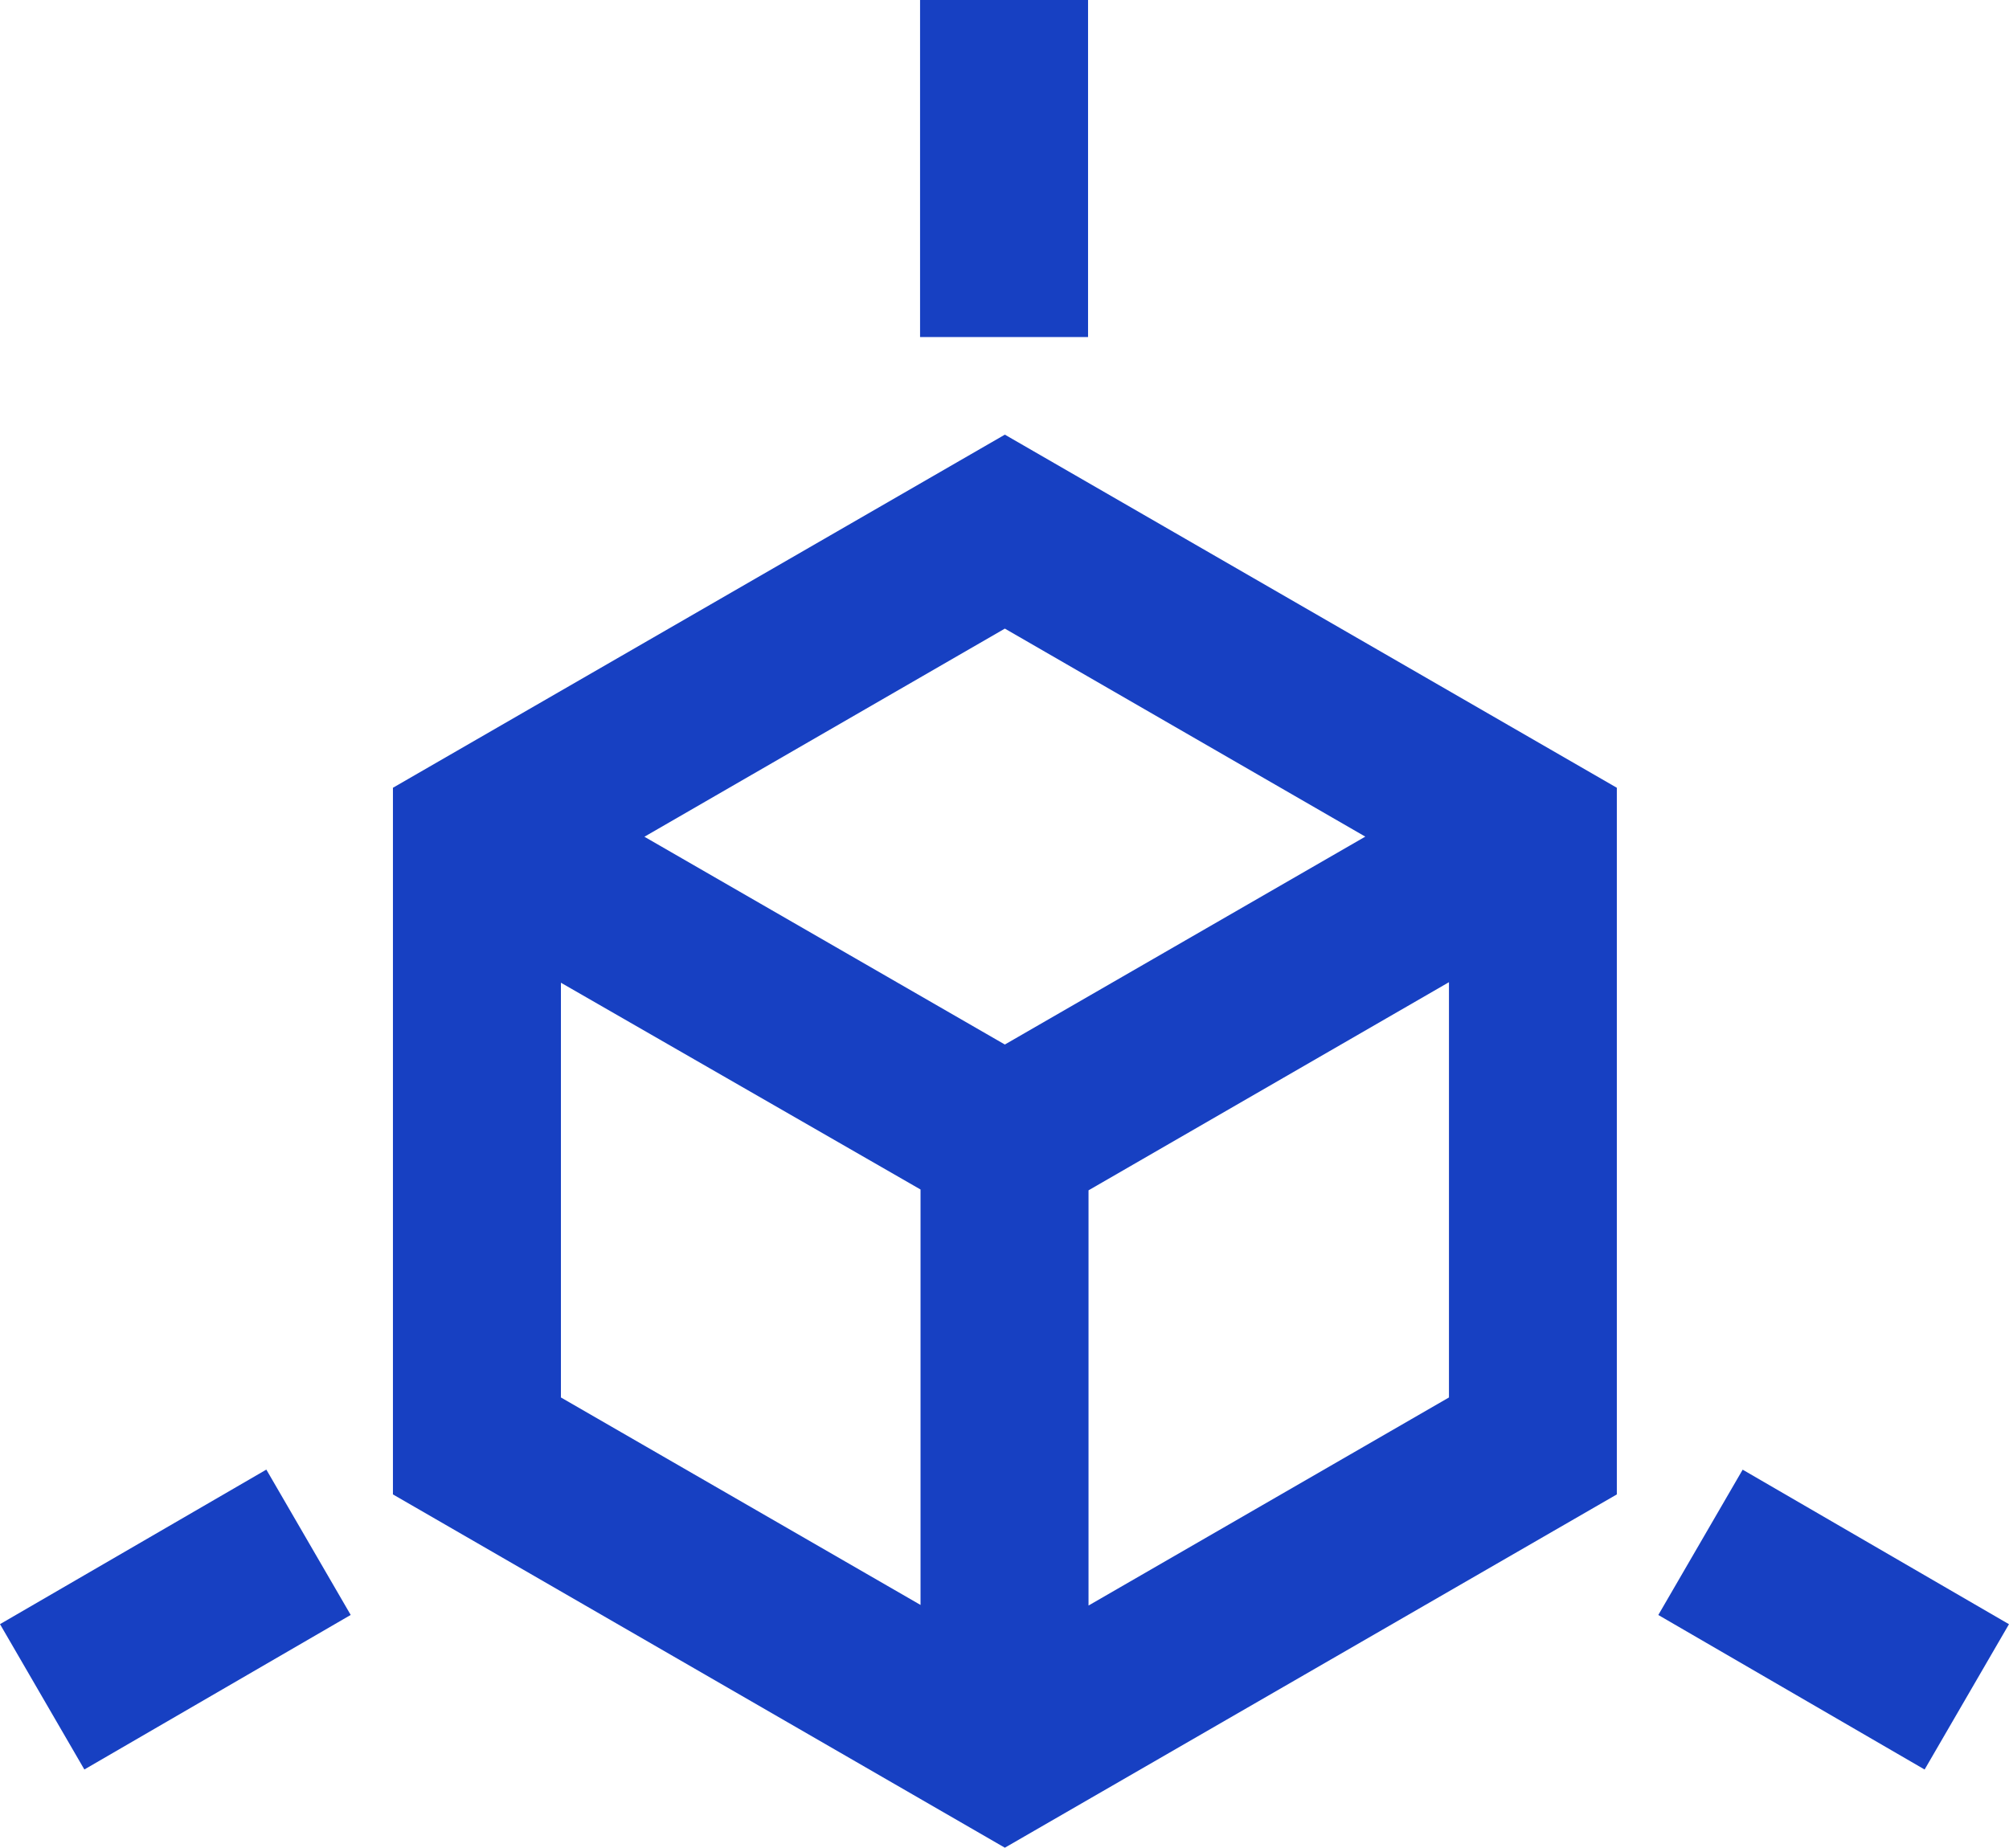 <svg xmlns="http://www.w3.org/2000/svg" width="34" height="31.275" viewBox="0 0 34 31.275">
  <g id="그룹_618" data-name="그룹 618" transform="translate(0.001 -0.001)">
    <path id="패스_664" data-name="패스 664" d="M35.587,52.52V45.5L41.673,49v7.032Zm8.929-3.506,6.1-3.523V52.52l-6.1,3.522ZM37,43.029l6.1-3.523,6.1,3.521L43.1,46.546ZM32.744,42.2V54.161L43.1,60.141l10.357-5.98V42.2L43.1,36.223Z" transform="translate(-26.095 -28.865)" fill="#1740c2"/>
    <rect id="사각형_395" data-name="사각형 395" width="5.211" height="2.844" transform="matrix(0.865, -0.502, 0.502, 0.865, -0.001, 27.492)" fill="#1740c2"/>
    <rect id="사각형_396" data-name="사각형 396" width="2.844" height="5.211" transform="translate(28.064 27.337) rotate(-59.87)" fill="#1740c2"/>
    <rect id="사각형_397" data-name="사각형 397" width="2.843" height="5.705" transform="translate(15.57 0.001)" fill="#1740c2"/>
  </g>
</svg>
